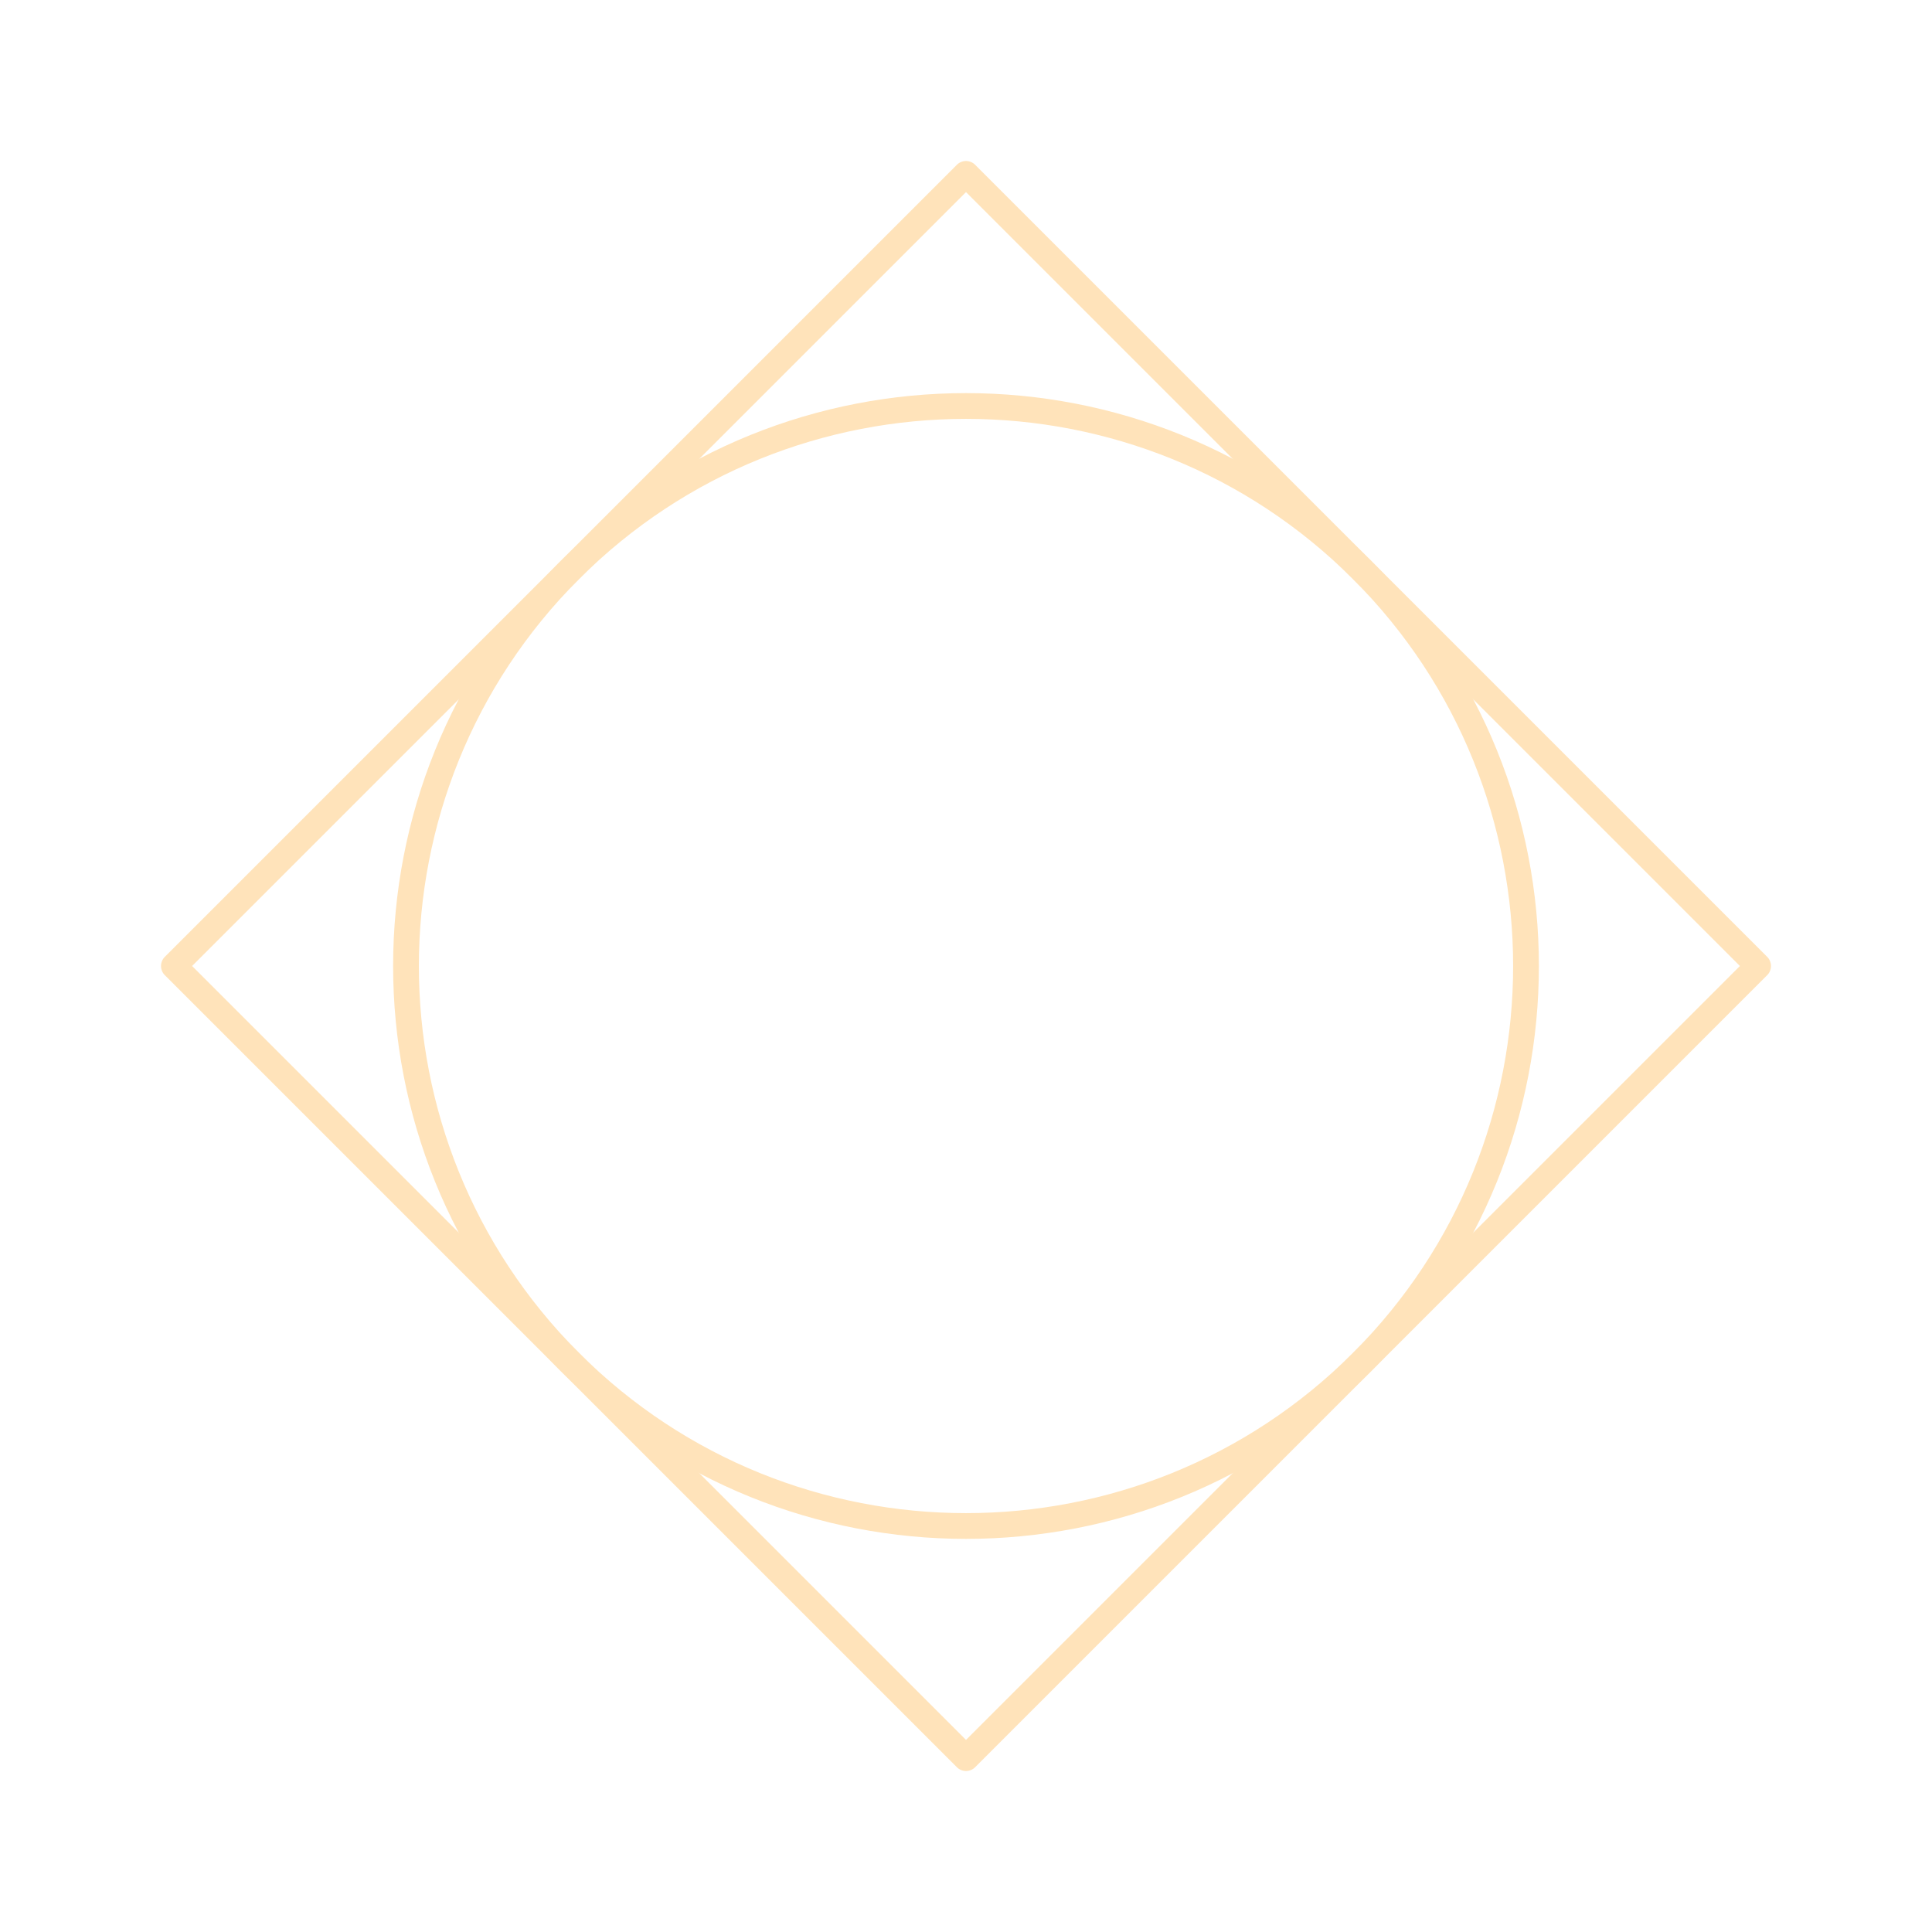<?xml version="1.0" encoding="UTF-8" standalone="no"?>
<!DOCTYPE svg PUBLIC "-//W3C//DTD SVG 1.1//EN" "http://www.w3.org/Graphics/SVG/1.1/DTD/svg11.dtd">
<svg width="100%" height="100%" viewBox="0 0 300 300" version="1.1" xmlns="http://www.w3.org/2000/svg" xmlns:xlink="http://www.w3.org/1999/xlink" xml:space="preserve" xmlns:serif="http://www.serif.com/" style="fill-rule:evenodd;clip-rule:evenodd;stroke-linecap:round;stroke-linejoin:round;stroke-miterlimit:1.5;">
    <rect id="Artboard2" x="0" y="0" width="300" height="300" style="fill-opacity:0;"/>
    <path d="M211.5,211.5C177.557,245.443 122.443,245.443 88.5,211.5C54.557,177.557 54.557,122.443 88.5,88.5C122.443,54.557 177.557,54.557 211.5,88.5C245.443,122.443 245.443,177.557 211.5,211.5Z" style="fill:none;stroke:rgb(255,227,186);stroke-width:4px;"/>
    <path d="M273,150L150,273L27,150L150,27L273,150Z" style="fill:none;stroke:rgb(255,227,186);stroke-width:4px;"/>
</svg>
